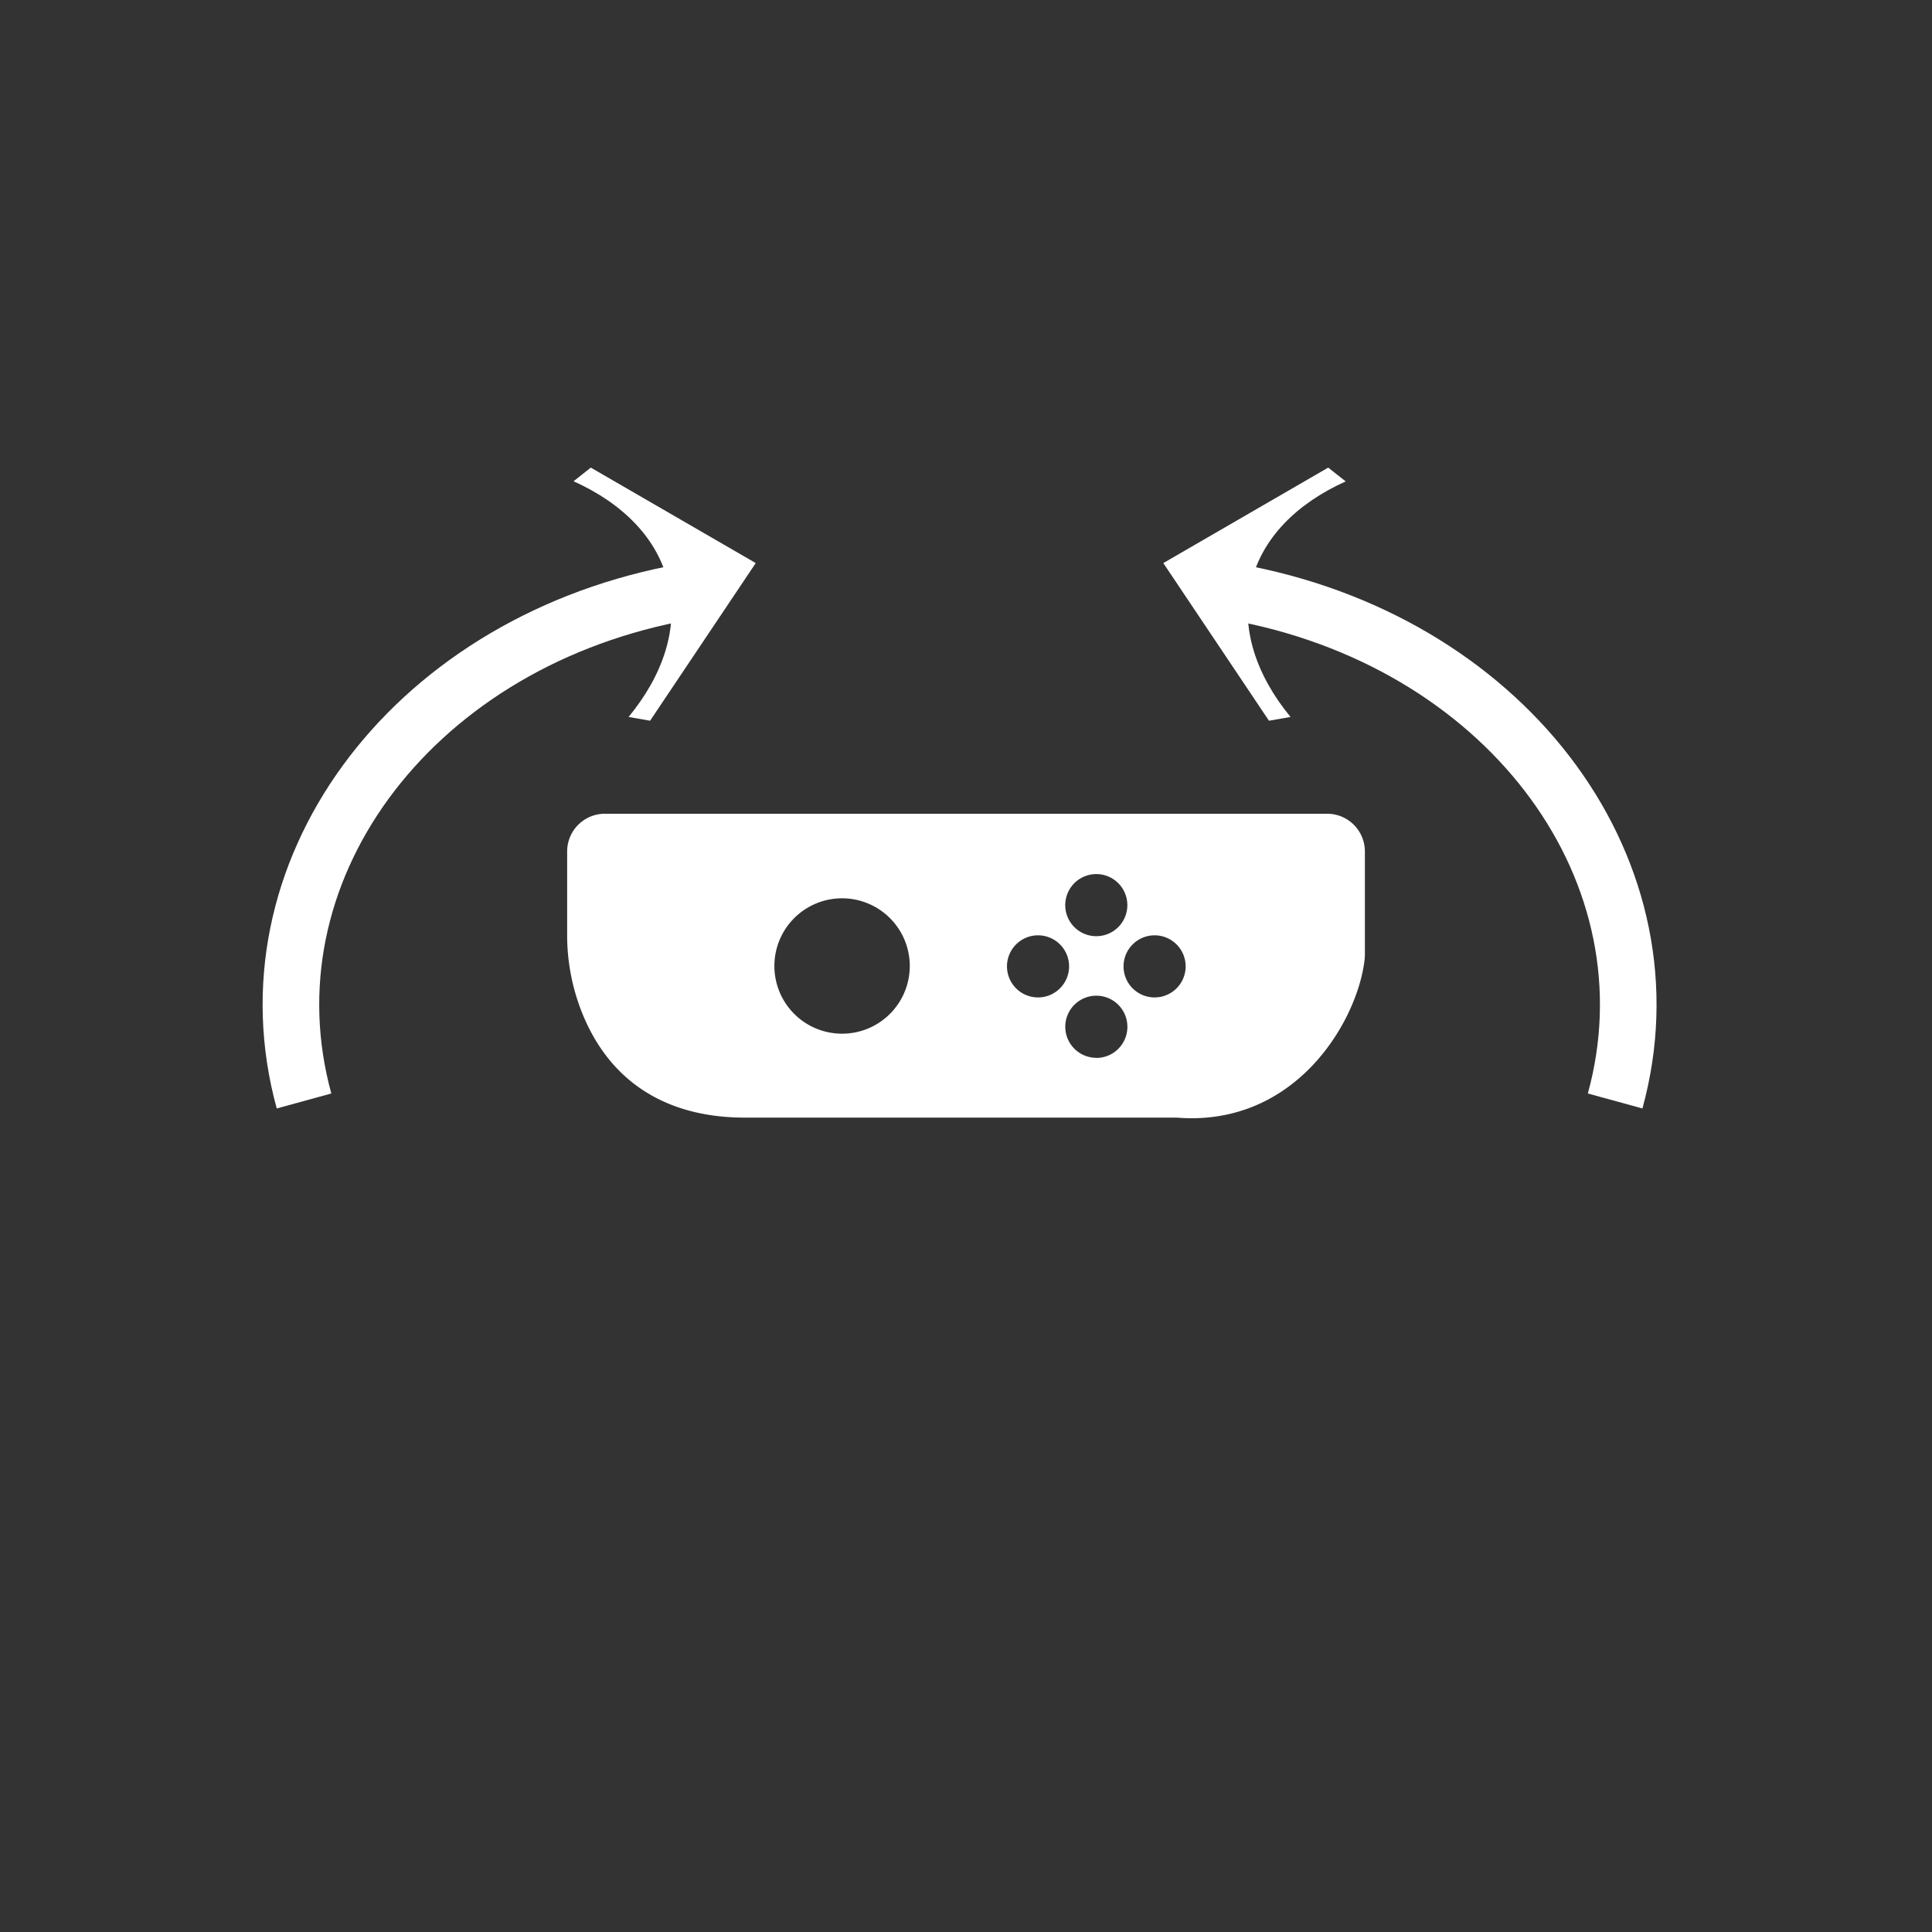 <svg id="Layer_1" data-name="Layer 1" xmlns="http://www.w3.org/2000/svg" viewBox="0 0 512 512"><rect x="0" y="0" width="512" height="512" fill="#333333" stroke="none"/><defs><style>.cls-1{fill:#fff;}.cls-2{fill:none;stroke:#fff;stroke-miterlimit:10;stroke-width:15px;}</style></defs><path class="cls-1" d="M166.58,190l5.7,1,28-41.78-43.71-25.3L152,127.54c13.12,5.9,22.34,15.21,25.12,27.07S175.72,178.9,166.58,190Z"/><path class="cls-2" d="M178.51,157.42c-70.59,14.06-114.44,74.21-97.94,134.35"/><path class="cls-1" d="M342,190l-5.71,1-28-41.78,43.7-25.3,4.63,3.66c-13.11,5.9-22.34,15.21-25.11,27.07S332.88,178.9,342,190Z"/><path class="cls-2" d="M330.09,157.42c70.59,14.06,114.44,74.21,97.94,134.35"/><path class="cls-1" d="M361.71,253.06V225.65a10,10,0,0,0-10-10H160.3a10,10,0,0,0-10,10v22a55.4,55.4,0,0,0,3.9,20.61c7.27,18.27,22.2,27.92,43.21,27.92h.19c1.09,0,1.89,0,2.35,0H311.88c1.34.11,2.64.16,3.92.16,29.29,0,44.3-27,45.86-42.31h0c0-.31.05-.62.05-.94m-71.17-21.45a8.23,8.23,0,1,1-8.24,8.23A8.23,8.23,0,0,1,290.53,231.64Zm-67.37,42.3A17.94,17.94,0,1,1,241.1,256,17.94,17.94,0,0,1,223.16,273.94Zm51.92-9.61a8.23,8.23,0,1,1,8.23-8.23A8.24,8.24,0,0,1,275.08,264.33Zm15.45,16a8.23,8.23,0,1,1,8.23-8.23A8.23,8.23,0,0,1,290.53,280.36Zm15.44-16a8.23,8.23,0,1,1,8.23-8.23A8.23,8.23,0,0,1,306,264.33Z"/></svg>